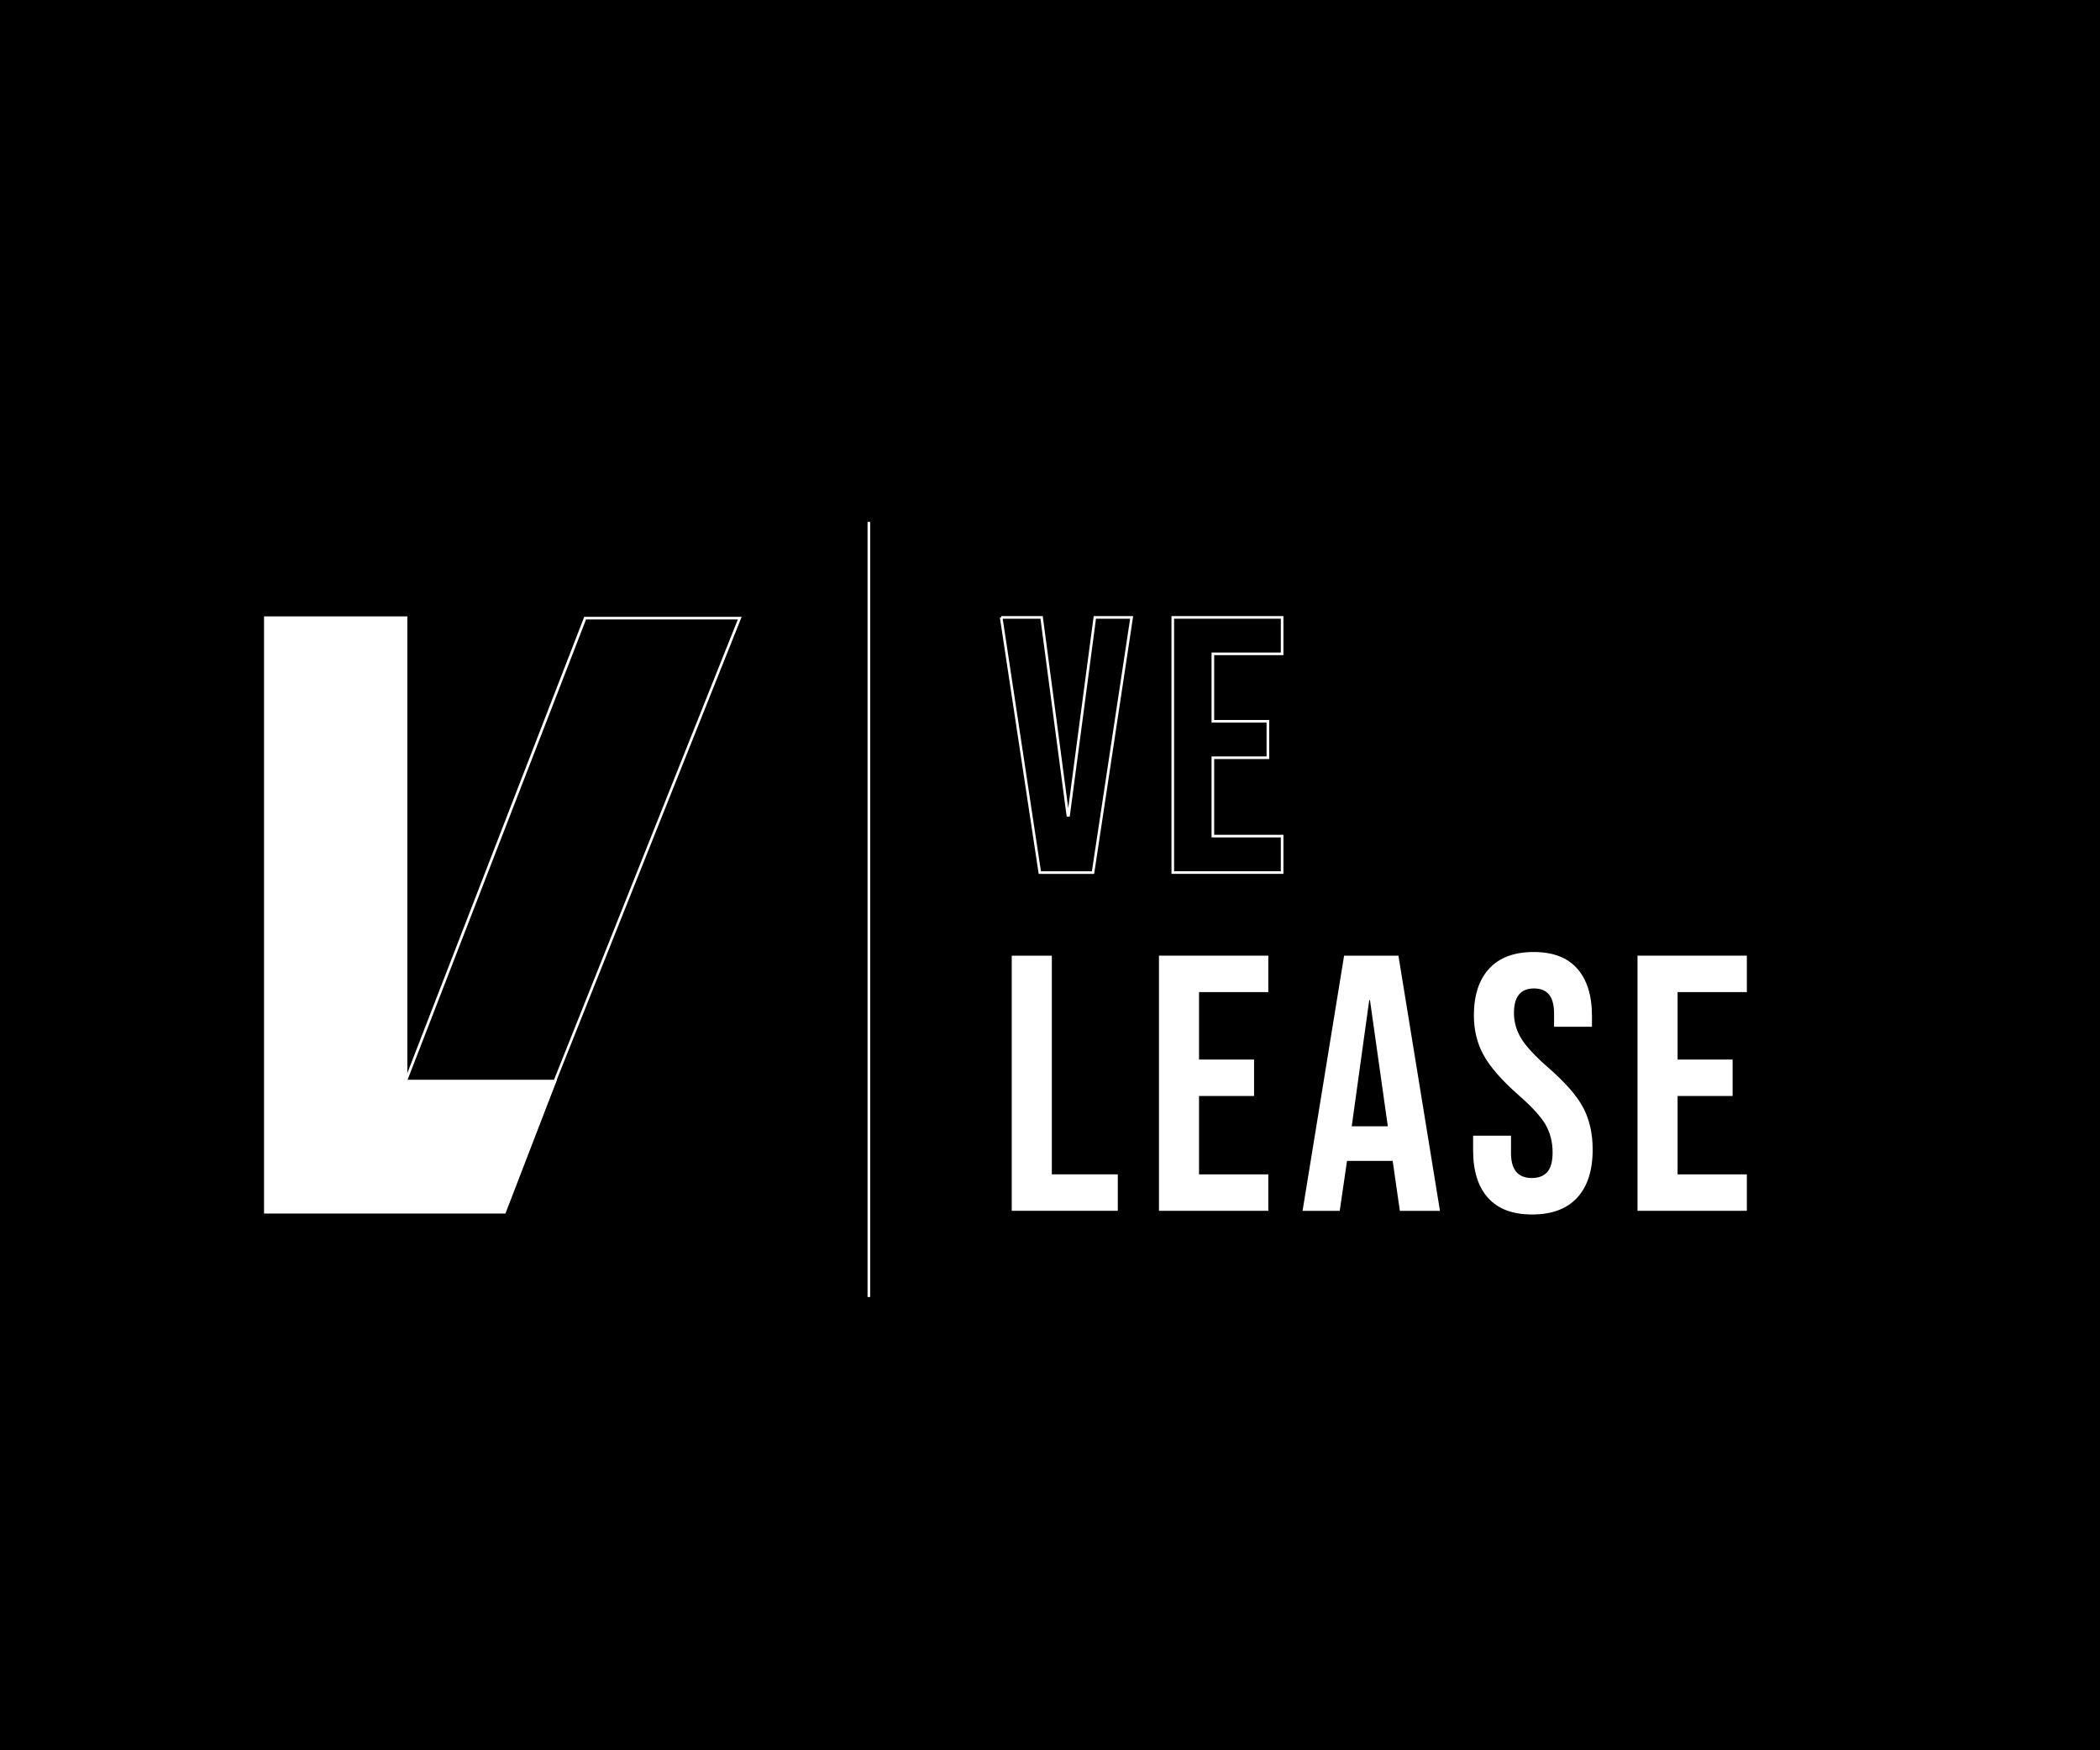 <?xml version="1.0" encoding="UTF-8"?><svg id="Layer_1" xmlns="http://www.w3.org/2000/svg" viewBox="0 0 600 500"><defs><style>.cls-1{stroke:#fff;stroke-miterlimit:10;stroke-width:.75px;}.cls-2{fill:#fff;}</style></defs><rect x="-2.2" y="-1.5" width="604.88" height="502.23"/><polygon points="158.4 308.97 156.17 314.75 211.36 176.58 167.18 176.58 115.88 308.87 115.88 308.97 158.4 308.97"/><path class="cls-2" d="M156.52,314.89l-.7-.27,2.03-5.27h-42.35l.03-.61,51.39-132.53h44.99l-.21.51-55.19,138.17ZM116.39,308.6h41.84l52.58-131.64h-43.37l-51.04,131.64Z"/><polygon class="cls-2" points="115.88 308.97 115.88 308.87 115.88 176.58 75.95 176.58 75.95 346.17 144.07 346.17 156.17 314.75 158.4 308.97 115.88 308.97"/><path class="cls-2" d="M144.41,346.67h-68.97v-170.59h40.94v132.39h42.75l-14.72,38.2ZM76.45,345.67h67.28l13.94-36.2h-42.29v-132.39h-38.94v168.59Z"/><path class="cls-1" d="M286.04,176.37h11.56l7.5,56.55h.21l7.5-56.55h10.52l-11.04,72.9h-15.2l-11.04-72.9Z"/><path class="cls-1" d="M335.08,176.37h31.24v10.41h-19.79v19.27h15.72v10.41h-15.72v22.39h19.79v10.41h-31.24v-72.9Z"/><path class="cls-2" d="M289.06,273h11.46v62.48h18.85v10.41h-30.3v-72.9Z"/><path class="cls-2" d="M331.13,273h31.24v10.41h-19.79v19.27h15.72v10.41h-15.72v22.39h19.79v10.41h-31.24v-72.9Z"/><path class="cls-2" d="M384.03,273h15.52l11.87,72.9h-11.46l-2.08-14.47v.21h-13.02l-2.08,14.27h-10.62l11.87-72.9ZM396.52,321.74l-5.1-36.03h-.21l-5,36.03h10.31Z"/><path class="cls-2" d="M425.16,342.2c-2.85-3.16-4.27-7.69-4.27-13.59v-4.17h10.83v5c0,4.72,1.98,7.08,5.94,7.08,1.94,0,3.42-.57,4.43-1.72,1.01-1.15,1.51-3,1.51-5.57,0-3.05-.7-5.74-2.08-8.07-1.39-2.33-3.96-5.12-7.71-8.38-4.72-4.17-8.02-7.93-9.89-11.3-1.87-3.37-2.81-7.17-2.81-11.4,0-5.76,1.46-10.22,4.37-13.38,2.92-3.16,7.15-4.74,12.71-4.74s9.63,1.58,12.44,4.74c2.81,3.16,4.22,7.69,4.22,13.59v3.02h-10.83v-3.75c0-2.5-.49-4.32-1.46-5.47-.97-1.15-2.39-1.72-4.27-1.72-3.82,0-5.73,2.33-5.73,6.98,0,2.64.71,5.1,2.13,7.39,1.42,2.29,4.01,5.07,7.76,8.33,4.79,4.17,8.09,7.95,9.89,11.35,1.8,3.4,2.71,7.39,2.71,11.98,0,5.97-1.48,10.55-4.43,13.75-2.95,3.19-7.24,4.79-12.86,4.79s-9.75-1.58-12.6-4.74Z"/><path class="cls-2" d="M467.86,273h31.24v10.41h-19.79v19.27h15.72v10.41h-15.72v22.39h19.79v10.41h-31.24v-72.9Z"/><rect class="cls-2" x="247.87" y="149.09" width=".75" height="221.43"/></svg>